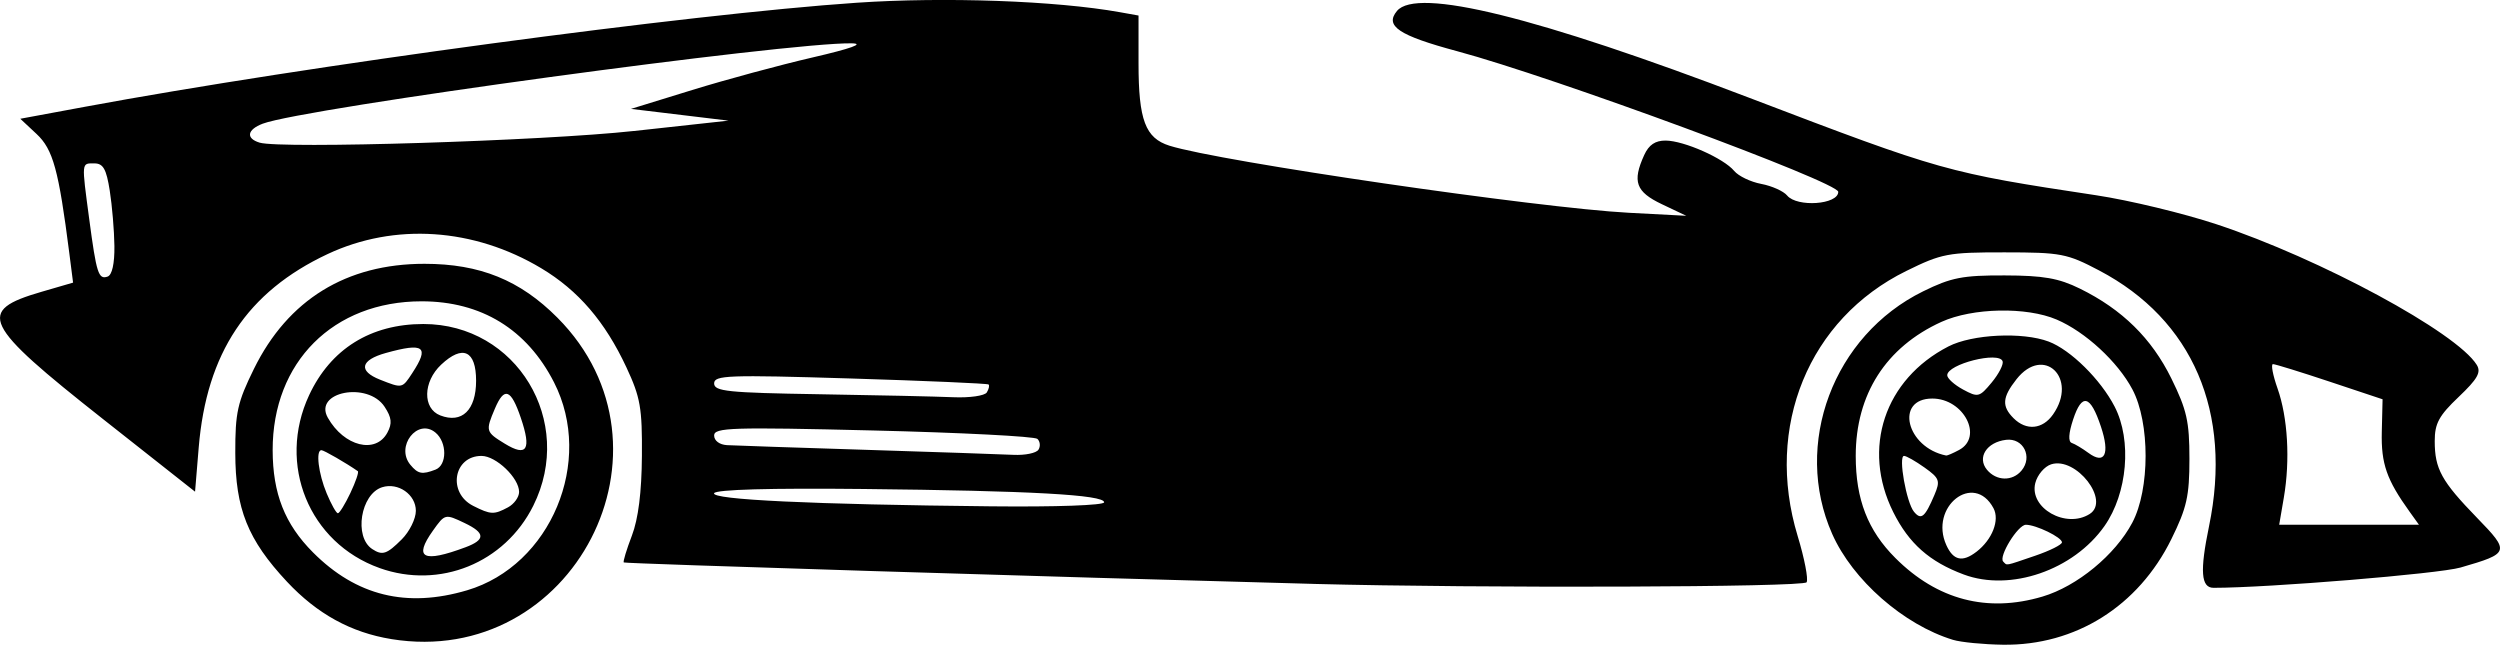 <?xml version="1.0" encoding="UTF-8" standalone="no"?>
<!-- Created with Inkscape (http://www.inkscape.org/) -->

<svg
   width="115.328mm"
   height="29.742mm"
   viewBox="0 0 115.328 29.742"
   version="1.1"
   id="svg5"
   xml:space="preserve"
   sodipodi:docname="cars.svg"
   xmlns:inkscape="http://www.inkscape.org/namespaces/inkscape"
   xmlns:sodipodi="http://sodipodi.sourceforge.net/DTD/sodipodi-0.dtd"
   xmlns="http://www.w3.org/2000/svg"
   xmlns:svg="http://www.w3.org/2000/svg"><sodipodi:namedview
     id="namedview7"
     pagecolor="#505050"
     bordercolor="#ffffff"
     borderopacity="1"
     inkscape:showpageshadow="0"
     inkscape:pageopacity="0"
     inkscape:pagecheckerboard="1"
     inkscape:deskcolor="#505050"
     inkscape:document-units="mm"
     showgrid="false"
     inkscape:zoom="0.72426347"
     inkscape:cx="351.39146"
     inkscape:cy="294.78223"
     inkscape:window-width="1443"
     inkscape:window-height="1281"
     inkscape:window-x="26"
     inkscape:window-y="23"
     inkscape:window-maximized="0"
     inkscape:current-layer="layer1" /><defs
     id="defs2" /><g
     inkscape:label="Layer 1"
     inkscape:groupmode="layer"
     id="layer1"
     transform="translate(-11.416,-130.939)"><path
       style="fill:#000000;stroke-width:0.265"
       d="m 29.471,160.421 c -1.863,-0.302 -3.427,-1.163 -4.817,-2.648 -1.806,-1.931 -2.38,-3.36 -2.384,-5.939 -0.004,-1.867 0.1,-2.334 0.861,-3.88 1.569,-3.188 4.26,-4.845 7.866,-4.845 2.555,0 4.41,0.752 6.135,2.487 5.98,6.013 0.722,16.187 -7.661,14.826 z m 3.495,-2.252 c 3.86,-1.146 5.867,-5.947 4.009,-9.589 -1.251,-2.452 -3.357,-3.741 -6.11,-3.741 -4.074,0 -6.878,2.803 -6.871,6.868 0.004,2.002 0.559,3.409 1.861,4.715 1.998,2.005 4.321,2.575 7.11,1.747 z m -4.037,-1.025 c -3.26,-1.162 -4.738,-4.785 -3.254,-7.972 0.994,-2.135 2.841,-3.286 5.271,-3.286 4.301,0 7.013,4.486 5.07,8.385 -1.316,2.642 -4.32,3.86 -7.086,2.874 z m 3.961,-0.959 c 0.929,-0.347 0.918,-0.661 -0.041,-1.118 -0.9,-0.429 -0.906,-0.428 -1.461,0.351 -0.905,1.271 -0.458,1.499 1.501,0.767 z m -2.939,-0.366 c 0.357,-0.357 0.649,-0.948 0.649,-1.314 0,-0.753 -0.816,-1.324 -1.557,-1.089 -0.992,0.315 -1.309,2.289 -0.458,2.85 0.471,0.31 0.676,0.243 1.365,-0.447 z m -2.371,-2.138 c 0.244,-0.515 0.399,-0.967 0.343,-1.006 -0.525,-0.368 -1.566,-0.969 -1.679,-0.969 -0.271,0 -0.139,1.081 0.242,1.993 0.211,0.505 0.443,0.918 0.517,0.918 0.073,0 0.333,-0.421 0.577,-0.935 z m 7.271,0.662 c 0.281,-0.151 0.512,-0.47 0.512,-0.711 0,-0.643 -1.062,-1.661 -1.734,-1.661 -1.295,0 -1.578,1.702 -0.383,2.305 0.809,0.408 0.957,0.414 1.605,0.067 z m -3.346,-1.739 c 0.54,-0.207 0.54,-1.261 -5.3e-4,-1.71 -0.825,-0.685 -1.858,0.642 -1.158,1.486 0.353,0.425 0.54,0.461 1.158,0.224 z m 3.937,-2.389 c -0.455,-1.337 -0.762,-1.446 -1.195,-0.427 -0.439,1.033 -0.426,1.078 0.454,1.617 1.025,0.627 1.241,0.279 0.741,-1.19 z m -6.155,0.68 c 0.228,-0.425 0.199,-0.69 -0.129,-1.191 -0.773,-1.179 -3.296,-0.693 -2.619,0.505 0.748,1.324 2.211,1.689 2.748,0.686 z m 4.092,-2.392 c 0,-1.393 -0.617,-1.677 -1.611,-0.743 -0.842,0.791 -0.864,2.024 -0.043,2.342 1,0.388 1.654,-0.244 1.654,-1.6 z m -2.941,-0.359 c 0.8,-1.221 0.544,-1.413 -1.226,-0.921 -1.171,0.325 -1.28,0.829 -0.265,1.23 1.033,0.408 1.02,0.411 1.491,-0.308 z m 71.071,12.311 c -2.276,-0.695 -4.632,-2.761 -5.572,-4.886 -1.83,-4.136 0.052,-9.156 4.196,-11.191 1.298,-0.638 1.822,-0.74 3.758,-0.734 1.798,0.005 2.495,0.128 3.476,0.61 1.947,0.958 3.305,2.293 4.216,4.143 0.714,1.451 0.834,1.984 0.834,3.707 0,1.722 -0.12,2.256 -0.833,3.704 -1.525,3.098 -4.428,4.918 -7.769,4.872 -0.904,-0.013 -1.941,-0.114 -2.305,-0.225 z m 4.131,-1.996 c 1.594,-0.473 3.354,-1.922 4.141,-3.408 0.816,-1.542 0.819,-4.613 0.006,-6.148 -0.677,-1.278 -2.173,-2.658 -3.496,-3.223 -1.393,-0.595 -3.878,-0.545 -5.314,0.107 -2.56,1.163 -3.954,3.343 -3.954,6.184 0,2.006 0.556,3.437 1.829,4.71 1.932,1.932 4.237,2.536 6.788,1.778 z m -3.632,-1.017 c -1.582,-0.59 -2.533,-1.432 -3.254,-2.879 -1.465,-2.94 -0.403,-6.126 2.546,-7.643 1.098,-0.565 3.422,-0.677 4.624,-0.224 1.012,0.382 2.398,1.749 3.045,3.005 0.8,1.553 0.591,3.993 -0.472,5.506 -1.428,2.034 -4.34,3.037 -6.489,2.235 z m 3.291,-0.866 c 0.681,-0.232 1.238,-0.511 1.238,-0.619 0,-0.229 -1.199,-0.812 -1.666,-0.81 -0.368,0.002 -1.271,1.471 -1.044,1.698 0.192,0.192 0.035,0.221 1.472,-0.269 z m -2.708,-0.182 c 0.73,-0.561 1.082,-1.46 0.787,-2.011 -0.908,-1.696 -2.981,-0.066 -2.173,1.708 0.321,0.705 0.742,0.797 1.385,0.303 z m -1.936,-2.627 c 0.276,-0.65 0.234,-0.767 -0.454,-1.257 -0.417,-0.297 -0.844,-0.54 -0.949,-0.54 -0.275,0 0.108,2.156 0.459,2.578 0.331,0.399 0.504,0.255 0.944,-0.781 z m 7.161,0.882 c 0.962,-0.61 -0.625,-2.657 -1.777,-2.291 -0.308,0.098 -0.638,0.488 -0.733,0.866 -0.289,1.151 1.416,2.119 2.51,1.425 z m -3.143,-2.004 c 0.524,-0.631 0.081,-1.513 -0.713,-1.417 -0.897,0.108 -1.35,0.818 -0.882,1.382 0.435,0.524 1.176,0.54 1.595,0.035 z m 3.662,-2.024 c -0.488,-1.464 -0.876,-1.564 -1.283,-0.331 -0.211,0.639 -0.233,1.025 -0.063,1.082 0.146,0.049 0.49,0.255 0.766,0.458 0.76,0.561 1.002,0.056 0.58,-1.209 z m -6.544,1.075 c 1.131,-0.605 0.211,-2.372 -1.234,-2.372 -1.749,0 -1.2,2.26 0.639,2.629 0.046,0.009 0.314,-0.106 0.595,-0.257 z m 4.333,-1.637 c 1.172,-1.674 -0.431,-3.22 -1.686,-1.625 -0.657,0.835 -0.687,1.243 -0.133,1.798 0.587,0.587 1.336,0.516 1.818,-0.172 z m -2.326,-2.455 c -0.16,-0.474 -2.554,0.131 -2.554,0.646 0,0.144 0.327,0.44 0.728,0.657 0.691,0.374 0.758,0.358 1.322,-0.322 0.327,-0.394 0.554,-0.835 0.505,-0.981 z m -31.79,10.27 c -11.891,-0.315 -31.761,-0.933 -31.818,-0.989 -0.039,-0.039 0.13,-0.595 0.375,-1.236 0.297,-0.777 0.451,-2.003 0.463,-3.679 0.016,-2.214 -0.069,-2.701 -0.714,-4.083 -0.985,-2.112 -2.221,-3.55 -3.928,-4.573 -3.112,-1.863 -6.767,-2.106 -9.86,-0.654 -3.706,1.74 -5.583,4.56 -5.944,8.93 l -0.168,2.03 -4.233,-3.339 c -5.591,-4.41 -5.877,-5.001 -2.845,-5.883 l 1.451,-0.422 -0.174,-1.361 c -0.49,-3.839 -0.749,-4.785 -1.509,-5.495 l -0.752,-0.703 2.973,-0.551 c 10.248,-1.901 27.825,-4.271 35.61,-4.801 4.062,-0.277 9.197,-0.092 12.143,0.436 l 0.86,0.154 v 2.207 c 0,2.612 0.314,3.447 1.428,3.798 2.324,0.731 16.994,2.872 21.194,3.094 l 2.646,0.139 -1.124,-0.534 c -1.205,-0.572 -1.375,-1.044 -0.817,-2.268 0.215,-0.473 0.512,-0.672 0.992,-0.668 0.847,0.007 2.678,0.819 3.159,1.4 0.197,0.237 0.758,0.507 1.247,0.599 0.49,0.092 1.028,0.333 1.196,0.536 0.46,0.554 2.358,0.418 2.358,-0.17 0,-0.449 -13.107,-5.286 -17.58,-6.488 -2.698,-0.725 -3.353,-1.163 -2.776,-1.857 0.912,-1.099 6.439,0.263 16.255,4.008 8.899,3.395 9.104,3.452 16.007,4.496 1.528,0.231 4.028,0.834 5.556,1.341 4.78,1.585 11.062,4.98 11.993,6.482 0.212,0.342 0.039,0.648 -0.836,1.48 -0.909,0.864 -1.103,1.223 -1.103,2.034 0,1.287 0.313,1.855 1.949,3.539 1.532,1.577 1.512,1.64 -0.758,2.296 -1.001,0.289 -8.871,0.936 -11.395,0.936 -0.58,0 -0.636,-0.77 -0.208,-2.84 1.087,-5.255 -0.747,-9.527 -5.065,-11.798 -1.488,-0.783 -1.762,-0.835 -4.37,-0.837 -2.606,-0.002 -2.893,0.052 -4.53,0.858 -4.502,2.214 -6.542,7.189 -5.013,12.223 0.315,1.036 0.501,1.999 0.414,2.139 -0.142,0.23 -15.037,0.279 -22.749,0.075 z m 50.569,-3.325 c -1.064,-1.481 -1.321,-2.216 -1.286,-3.687 l 0.036,-1.504 -2.435,-0.811 c -1.339,-0.446 -2.519,-0.811 -2.621,-0.811 -0.102,0 -0.008,0.506 0.211,1.124 0.473,1.34 0.586,3.299 0.291,5.027 l -0.215,1.257 h 3.223 3.223 z m -60.226,-0.439 c 0,-0.346 -3.394,-0.533 -11.113,-0.614 -4.305,-0.045 -6.795,0.025 -6.879,0.194 -0.149,0.298 4.522,0.52 12.766,0.606 3.004,0.032 5.226,-0.047 5.226,-0.186 z m -3.028,-2.428 c 0.098,-0.158 0.075,-0.382 -0.051,-0.497 -0.126,-0.115 -3.532,-0.29 -7.57,-0.388 -6.541,-0.16 -7.342,-0.134 -7.342,0.232 0,0.24 0.248,0.425 0.595,0.445 0.327,0.018 3.215,0.116 6.416,0.216 3.201,0.101 6.26,0.205 6.797,0.231 0.537,0.026 1.057,-0.081 1.154,-0.239 z m -2.385,-2.64 c 0.096,-0.155 0.133,-0.32 0.082,-0.367 -0.051,-0.046 -2.92,-0.171 -6.376,-0.277 -5.647,-0.173 -6.284,-0.15 -6.284,0.228 0,0.366 0.625,0.431 4.829,0.499 2.656,0.043 5.447,0.105 6.202,0.138 0.755,0.033 1.452,-0.067 1.548,-0.222 z m -40.244,-6.755 c -0.009,-0.713 -0.106,-1.863 -0.215,-2.554 -0.157,-0.999 -0.303,-1.257 -0.711,-1.257 -0.6,0 -0.591,-0.096 -0.237,2.561 0.335,2.52 0.427,2.807 0.849,2.661 0.207,-0.071 0.324,-0.598 0.314,-1.411 z m 23.962,-5.305 4.366,-0.478 -2.249,-0.271 -2.249,-0.271 2.821,-0.87 c 1.552,-0.479 4.052,-1.155 5.556,-1.503 1.781,-0.412 2.412,-0.639 1.809,-0.651 -2.924,-0.058 -25.301,2.994 -27.173,3.706 -0.723,0.275 -0.79,0.679 -0.145,0.875 0.976,0.296 13.088,-0.081 17.264,-0.538 z"
       id="path291"
       sodipodi:nodetypes="sssssssssscsssssssssssssssssssssscsssccsssssssssssssssssssssscsscsssssccscssssccssssssssscsssssssssssssssssssscsssccsscsssssssssssssssssscsscsscssscssscsscssssssssssssssssscssssssscsscscccsssccssssscssssssscsssssssssscccssssss" /></g></svg>
